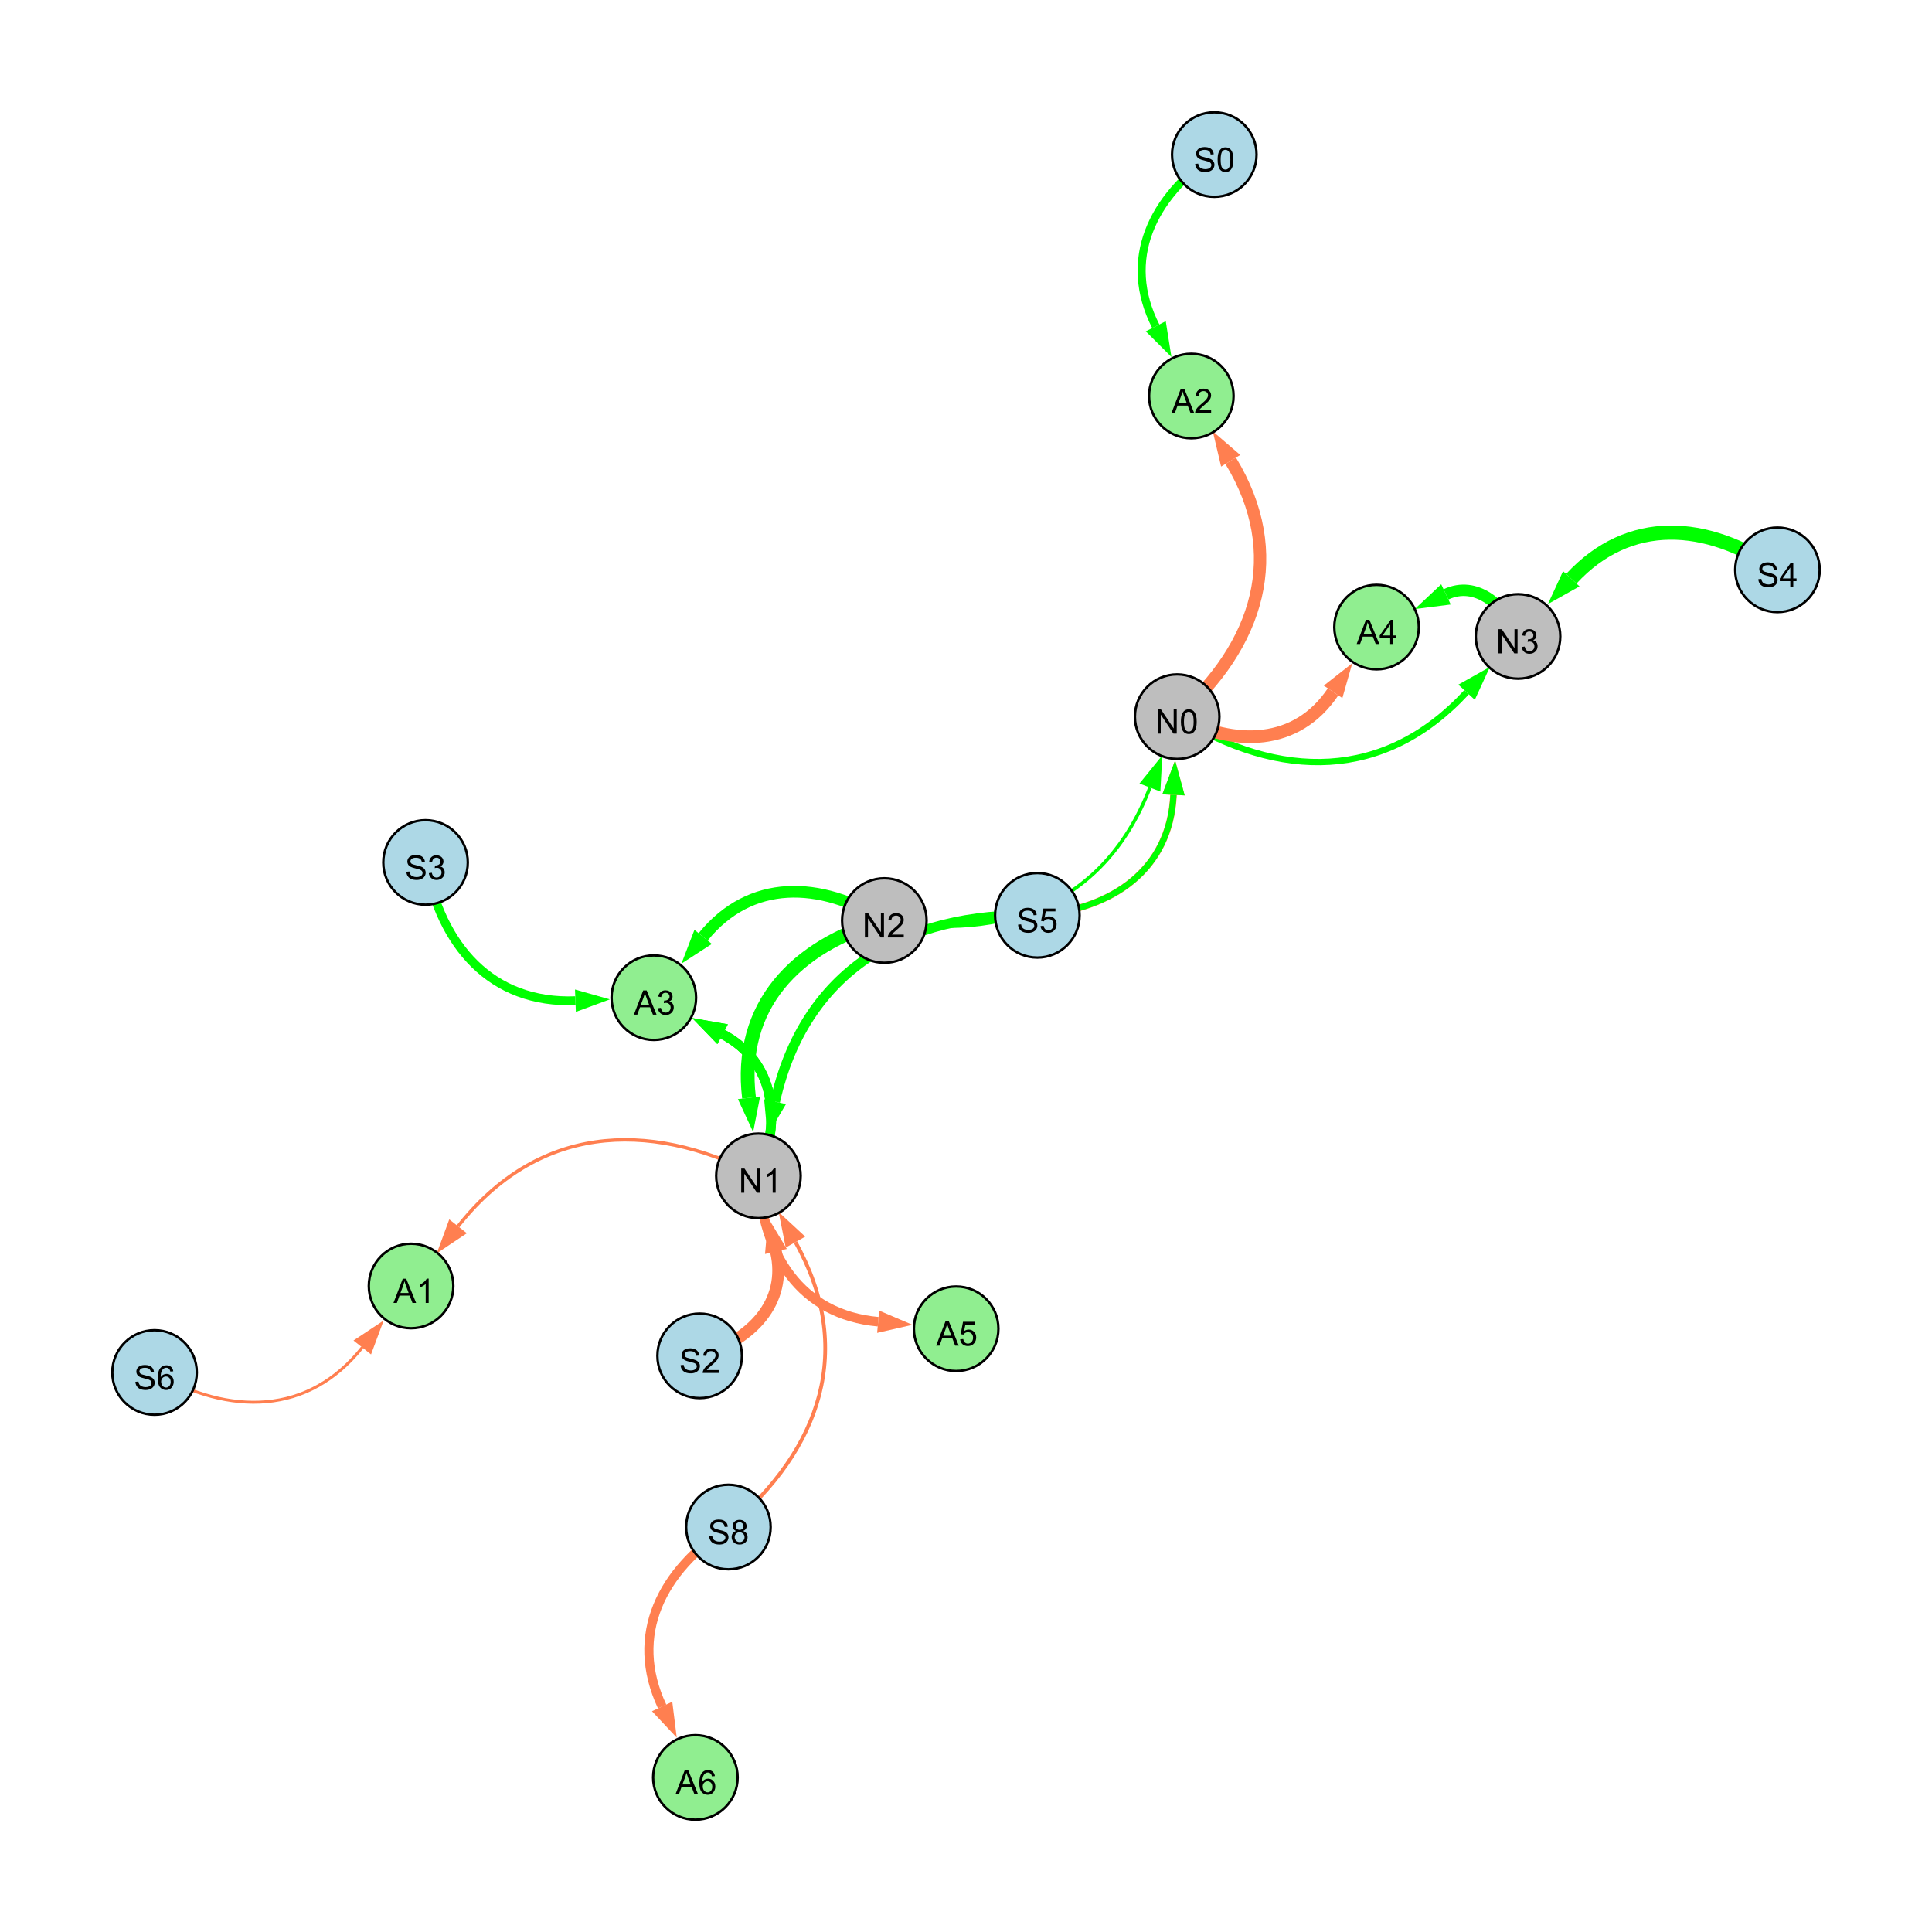 <?xml version="1.0" encoding="UTF-8"?>
<svg xmlns="http://www.w3.org/2000/svg" xmlns:xlink="http://www.w3.org/1999/xlink" width="800" height="800" viewBox="0 0 800 800">
<defs>
<g>
<g id="glyph-0-0">
<path d="M 0.629 -3.219 L 1.879 -3.328 C 1.938 -2.828 2.078 -2.418 2.293 -2.094 C 2.512 -1.773 2.848 -1.516 3.301 -1.316 C 3.758 -1.117 4.27 -1.02 4.84 -1.02 C 5.344 -1.02 5.793 -1.094 6.18 -1.242 C 6.566 -1.395 6.855 -1.602 7.043 -1.863 C 7.234 -2.125 7.328 -2.41 7.328 -2.719 C 7.328 -3.035 7.238 -3.309 7.055 -3.543 C 6.871 -3.777 6.57 -3.977 6.152 -4.137 C 5.883 -4.242 5.289 -4.402 4.367 -4.625 C 3.449 -4.844 2.805 -5.055 2.434 -5.25 C 1.953 -5.5 1.598 -5.812 1.363 -6.184 C 1.129 -6.555 1.012 -6.969 1.012 -7.43 C 1.012 -7.938 1.156 -8.41 1.441 -8.848 C 1.73 -9.289 2.148 -9.621 2.699 -9.852 C 3.25 -10.078 3.863 -10.191 4.539 -10.191 C 5.281 -10.191 5.938 -10.074 6.504 -9.832 C 7.07 -9.594 7.508 -9.242 7.812 -8.777 C 8.117 -8.312 8.281 -7.785 8.305 -7.199 L 7.035 -7.102 C 6.965 -7.734 6.734 -8.215 6.34 -8.539 C 5.945 -8.863 5.363 -9.023 4.594 -9.023 C 3.793 -9.023 3.207 -8.875 2.84 -8.582 C 2.473 -8.289 2.289 -7.934 2.289 -7.52 C 2.289 -7.16 2.422 -6.863 2.68 -6.633 C 2.934 -6.398 3.602 -6.16 4.68 -5.918 C 5.758 -5.672 6.496 -5.461 6.898 -5.277 C 7.48 -5.008 7.91 -4.668 8.188 -4.254 C 8.469 -3.844 8.605 -3.367 8.605 -2.828 C 8.605 -2.297 8.453 -1.793 8.148 -1.324 C 7.844 -0.852 7.406 -0.484 6.832 -0.223 C 6.262 0.039 5.617 0.172 4.902 0.172 C 3.996 0.172 3.234 0.039 2.621 -0.227 C 2.008 -0.488 1.527 -0.887 1.18 -1.418 C 0.832 -1.949 0.648 -2.551 0.629 -3.219 Z M 0.629 -3.219 "/>
</g>
<g id="glyph-0-1">
<path d="M 2.477 -5.434 C 1.965 -5.621 1.586 -5.887 1.34 -6.234 C 1.094 -6.582 0.969 -6.996 0.969 -7.477 C 0.969 -8.207 1.234 -8.82 1.758 -9.316 C 2.281 -9.812 2.977 -10.062 3.848 -10.062 C 4.723 -10.062 5.43 -9.809 5.961 -9.301 C 6.492 -8.793 6.762 -8.172 6.762 -7.445 C 6.762 -6.98 6.641 -6.574 6.395 -6.23 C 6.152 -5.887 5.781 -5.621 5.285 -5.434 C 5.898 -5.234 6.367 -4.91 6.688 -4.465 C 7.012 -4.016 7.172 -3.484 7.172 -2.863 C 7.172 -2.008 6.867 -1.289 6.262 -0.703 C 5.656 -0.121 4.859 0.172 3.867 0.172 C 2.879 0.172 2.082 -0.121 1.477 -0.707 C 0.871 -1.293 0.566 -2.023 0.566 -2.898 C 0.566 -3.551 0.734 -4.098 1.062 -4.535 C 1.395 -4.977 1.863 -5.273 2.477 -5.434 M 2.227 -7.52 C 2.227 -7.047 2.383 -6.656 2.688 -6.359 C 2.992 -6.055 3.387 -5.906 3.875 -5.906 C 4.352 -5.906 4.738 -6.055 5.043 -6.355 C 5.344 -6.652 5.496 -7.02 5.496 -7.453 C 5.496 -7.902 5.34 -8.281 5.027 -8.59 C 4.715 -8.898 4.328 -9.051 3.863 -9.051 C 3.395 -9.051 3.004 -8.898 2.695 -8.602 C 2.383 -8.297 2.227 -7.938 2.227 -7.52 M 1.832 -2.891 C 1.832 -2.539 1.914 -2.203 2.082 -1.875 C 2.246 -1.547 2.496 -1.289 2.824 -1.109 C 3.152 -0.93 3.504 -0.84 3.883 -0.84 C 4.469 -0.84 4.957 -1.031 5.34 -1.406 C 5.723 -1.785 5.914 -2.266 5.914 -2.852 C 5.914 -3.441 5.715 -3.934 5.32 -4.32 C 4.926 -4.707 4.434 -4.902 3.844 -4.902 C 3.262 -4.902 2.785 -4.711 2.402 -4.328 C 2.023 -3.945 1.832 -3.465 1.832 -2.891 Z M 1.832 -2.891 "/>
</g>
<g id="glyph-0-2">
<path d="M 1.066 0 L 1.066 -10.023 L 2.426 -10.023 L 7.691 -2.152 L 7.691 -10.023 L 8.961 -10.023 L 8.961 0 L 7.602 0 L 2.336 -7.875 L 2.336 0 Z M 1.066 0 "/>
</g>
<g id="glyph-0-3">
<path d="M 5.215 0 L 3.984 0 L 3.984 -7.84 C 3.688 -7.559 3.301 -7.277 2.82 -6.992 C 2.34 -6.711 1.906 -6.5 1.523 -6.359 L 1.523 -7.547 C 2.211 -7.871 2.812 -8.262 3.328 -8.723 C 3.844 -9.184 4.207 -9.629 4.422 -10.062 L 5.215 -10.062 Z M 5.215 0 "/>
</g>
<g id="glyph-0-4">
<path d="M 4.523 0 L 4.523 -2.398 L 0.18 -2.398 L 0.18 -3.527 L 4.75 -10.023 L 5.758 -10.023 L 5.758 -3.527 L 7.109 -3.527 L 7.109 -2.398 L 5.758 -2.398 L 5.758 0 L 4.523 0 M 4.523 -3.527 L 4.523 -8.047 L 1.387 -3.527 Z M 4.523 -3.527 "/>
</g>
<g id="glyph-0-5">
<path d="M 0.586 -2.645 L 1.82 -2.809 C 1.961 -2.113 2.199 -1.609 2.539 -1.301 C 2.879 -0.996 3.293 -0.84 3.781 -0.84 C 4.359 -0.84 4.848 -1.043 5.246 -1.441 C 5.645 -1.844 5.844 -2.34 5.844 -2.934 C 5.844 -3.496 5.66 -3.965 5.289 -4.332 C 4.922 -4.699 4.453 -4.883 3.883 -4.883 C 3.648 -4.883 3.359 -4.836 3.016 -4.742 L 3.152 -5.824 C 3.234 -5.816 3.301 -5.812 3.352 -5.812 C 3.875 -5.812 4.344 -5.945 4.766 -6.219 C 5.184 -6.492 5.395 -6.914 5.395 -7.484 C 5.395 -7.938 5.242 -8.309 4.938 -8.605 C 4.629 -8.902 4.234 -9.051 3.754 -9.051 C 3.273 -9.051 2.875 -8.898 2.555 -8.602 C 2.238 -8.297 2.031 -7.848 1.941 -7.246 L 0.711 -7.465 C 0.859 -8.289 1.203 -8.93 1.734 -9.383 C 2.27 -9.836 2.934 -10.062 3.727 -10.062 C 4.273 -10.062 4.777 -9.945 5.234 -9.711 C 5.695 -9.477 6.047 -9.156 6.293 -8.75 C 6.535 -8.344 6.656 -7.914 6.656 -7.457 C 6.656 -7.023 6.543 -6.629 6.309 -6.273 C 6.078 -5.918 5.734 -5.637 5.277 -5.43 C 5.871 -5.289 6.328 -5.008 6.656 -4.578 C 6.984 -4.145 7.148 -3.605 7.148 -2.961 C 7.148 -2.086 6.832 -1.344 6.195 -0.734 C 5.555 -0.125 4.75 0.18 3.773 0.18 C 2.895 0.18 2.164 -0.086 1.582 -0.609 C 1 -1.133 0.672 -1.812 0.586 -2.645 Z M 0.586 -2.645 "/>
</g>
<g id="glyph-0-6">
<path d="M 0.582 -2.625 L 1.875 -2.734 C 1.969 -2.105 2.191 -1.633 2.539 -1.316 C 2.887 -1 3.309 -0.84 3.801 -0.84 C 4.395 -0.84 4.895 -1.062 5.305 -1.512 C 5.715 -1.957 5.922 -2.551 5.922 -3.289 C 5.922 -3.988 5.723 -4.543 5.328 -4.949 C 4.934 -5.355 4.418 -5.559 3.781 -5.559 C 3.383 -5.559 3.027 -5.469 2.707 -5.289 C 2.387 -5.109 2.137 -4.875 1.953 -4.586 L 0.801 -4.738 L 1.77 -9.883 L 6.754 -9.883 L 6.754 -8.711 L 2.754 -8.711 L 2.215 -6.016 C 2.816 -6.434 3.449 -6.645 4.109 -6.645 C 4.984 -6.645 5.723 -6.34 6.324 -5.734 C 6.926 -5.129 7.227 -4.352 7.227 -3.398 C 7.227 -2.492 6.961 -1.707 6.434 -1.047 C 5.789 -0.234 4.914 0.172 3.801 0.172 C 2.891 0.172 2.145 -0.086 1.57 -0.594 C 0.992 -1.105 0.664 -1.781 0.582 -2.625 Z M 0.582 -2.625 "/>
</g>
<g id="glyph-0-7">
<path d="M 0.582 -4.941 C 0.582 -6.129 0.703 -7.082 0.945 -7.805 C 1.191 -8.527 1.555 -9.082 2.035 -9.477 C 2.516 -9.867 3.121 -10.062 3.848 -10.062 C 4.387 -10.062 4.859 -9.953 5.266 -9.738 C 5.668 -9.52 6.004 -9.211 6.27 -8.801 C 6.531 -8.395 6.738 -7.898 6.891 -7.312 C 7.039 -6.727 7.117 -5.938 7.117 -4.941 C 7.117 -3.766 6.996 -2.816 6.754 -2.094 C 6.512 -1.371 6.152 -0.816 5.672 -0.422 C 5.191 -0.027 4.582 0.172 3.848 0.172 C 2.883 0.172 2.125 -0.176 1.57 -0.867 C 0.91 -1.703 0.582 -3.059 0.582 -4.941 M 1.844 -4.941 C 1.844 -3.297 2.039 -2.203 2.422 -1.656 C 2.809 -1.113 3.285 -0.84 3.848 -0.84 C 4.414 -0.84 4.891 -1.113 5.273 -1.66 C 5.66 -2.207 5.852 -3.301 5.852 -4.941 C 5.852 -6.594 5.66 -7.688 5.273 -8.23 C 4.891 -8.773 4.41 -9.043 3.836 -9.043 C 3.27 -9.043 2.82 -8.805 2.48 -8.328 C 2.059 -7.715 1.844 -6.586 1.844 -4.941 Z M 1.844 -4.941 "/>
</g>
<g id="glyph-0-8">
<path d="M 7.047 -1.184 L 7.047 0 L 0.422 0 C 0.414 -0.297 0.461 -0.582 0.566 -0.855 C 0.734 -1.305 1.008 -1.75 1.379 -2.188 C 1.75 -2.625 2.285 -3.133 2.988 -3.703 C 4.078 -4.598 4.812 -5.305 5.195 -5.828 C 5.578 -6.348 5.77 -6.844 5.77 -7.309 C 5.77 -7.797 5.594 -8.207 5.246 -8.543 C 4.898 -8.875 4.445 -9.043 3.883 -9.043 C 3.289 -9.043 2.816 -8.867 2.461 -8.512 C 2.105 -8.156 1.926 -7.664 1.922 -7.035 L 0.656 -7.164 C 0.742 -8.109 1.07 -8.828 1.633 -9.32 C 2.199 -9.816 2.957 -10.062 3.91 -10.062 C 4.871 -10.062 5.633 -9.797 6.195 -9.262 C 6.754 -8.73 7.035 -8.07 7.035 -7.281 C 7.035 -6.879 6.953 -6.484 6.789 -6.098 C 6.625 -5.711 6.352 -5.301 5.973 -4.875 C 5.59 -4.445 4.957 -3.859 4.074 -3.109 C 3.336 -2.492 2.863 -2.07 2.652 -1.848 C 2.441 -1.629 2.27 -1.406 2.133 -1.184 Z M 7.047 -1.184 "/>
</g>
<g id="glyph-0-9">
<path d="M -0.02 0 L 3.828 -10.023 L 5.258 -10.023 L 9.359 0 L 7.848 0 L 6.68 -3.035 L 2.488 -3.035 L 1.387 0 L -0.02 0 M 2.871 -4.117 L 6.27 -4.117 L 5.223 -6.891 C 4.902 -7.734 4.668 -8.426 4.512 -8.969 C 4.383 -8.328 4.203 -7.688 3.973 -7.055 Z M 2.871 -4.117 "/>
</g>
<g id="glyph-0-10">
<path d="M 6.965 -7.566 L 5.742 -7.473 C 5.633 -7.953 5.477 -8.305 5.277 -8.523 C 4.945 -8.875 4.535 -9.051 4.047 -9.051 C 3.656 -9.051 3.312 -8.941 3.016 -8.723 C 2.629 -8.441 2.32 -8.027 2.098 -7.484 C 1.875 -6.941 1.758 -6.172 1.75 -5.168 C 2.047 -5.617 2.41 -5.953 2.836 -6.172 C 3.266 -6.391 3.715 -6.5 4.184 -6.5 C 5.004 -6.5 5.703 -6.199 6.277 -5.594 C 6.855 -4.992 7.145 -4.211 7.145 -3.254 C 7.145 -2.625 7.008 -2.039 6.738 -1.5 C 6.465 -0.961 6.094 -0.547 5.617 -0.258 C 5.145 0.027 4.609 0.172 4.008 0.172 C 2.98 0.172 2.145 -0.207 1.496 -0.961 C 0.852 -1.715 0.527 -2.957 0.527 -4.688 C 0.527 -6.625 0.883 -8.035 1.602 -8.914 C 2.223 -9.68 3.066 -10.062 4.121 -10.062 C 4.91 -10.062 5.555 -9.84 6.059 -9.398 C 6.562 -8.957 6.867 -8.348 6.965 -7.566 M 1.941 -3.246 C 1.941 -2.824 2.031 -2.418 2.211 -2.031 C 2.391 -1.645 2.645 -1.348 2.969 -1.145 C 3.289 -0.941 3.629 -0.84 3.984 -0.84 C 4.504 -0.84 4.953 -1.051 5.324 -1.469 C 5.699 -1.891 5.887 -2.457 5.887 -3.18 C 5.887 -3.871 5.699 -4.418 5.332 -4.816 C 4.961 -5.215 4.5 -5.414 3.938 -5.414 C 3.383 -5.414 2.91 -5.215 2.523 -4.816 C 2.137 -4.418 1.941 -3.895 1.941 -3.246 Z M 1.941 -3.246 "/>
</g>
</g>
</defs>
<rect x="-80" y="-80" width="960" height="960" fill="rgb(100%, 100%, 100%)" fill-opacity="1"/>
<path fill="none" stroke-width="1.545" stroke-linecap="butt" stroke-linejoin="miter" stroke="rgb(100%, 49.804%, 31.373%)" stroke-opacity="1" stroke-miterlimit="10" d="M 301.617 632.301 C 340.371 599.918 353.918 558.195 329.387 514.324 "/>
<path fill-rule="nonzero" fill="rgb(100%, 49.804%, 31.373%)" fill-opacity="1" d="M 322.426 501.871 L 333.434 512.062 L 325.344 516.586 L 322.426 501.871 "/>
<path fill="none" stroke-width="5.862" stroke-linecap="butt" stroke-linejoin="miter" stroke="rgb(0%, 100%, 0%)" stroke-opacity="1" stroke-miterlimit="10" d="M 736 235.953 C 706.617 215.844 674.555 213.746 650.633 239.652 "/>
<path fill-rule="nonzero" fill="rgb(0%, 100%, 0%)" fill-opacity="1" d="M 640.953 250.133 L 647.227 236.508 L 654.039 242.797 L 640.953 250.133 "/>
<path fill="none" stroke-width="4.09" stroke-linecap="butt" stroke-linejoin="miter" stroke="rgb(0%, 100%, 0%)" stroke-opacity="1" stroke-miterlimit="10" d="M 429.543 379.012 C 374.051 377.578 333.035 402.219 320.938 456.168 "/>
<path fill-rule="nonzero" fill="rgb(0%, 100%, 0%)" fill-opacity="1" d="M 317.812 470.09 L 316.414 455.152 L 325.457 457.184 L 317.812 470.09 "/>
<path fill="none" stroke-width="2.746" stroke-linecap="butt" stroke-linejoin="miter" stroke="rgb(100%, 49.804%, 31.373%)" stroke-opacity="1" stroke-miterlimit="10" d="M 429.543 379.012 C 460.805 376.48 484.465 360.082 485.918 329.129 "/>
<path fill-rule="nonzero" fill="rgb(100%, 49.804%, 31.373%)" fill-opacity="1" d="M 486.59 314.879 L 490.551 329.348 L 481.289 328.914 L 486.59 314.879 "/>
<path fill="none" stroke-width="2.596" stroke-linecap="butt" stroke-linejoin="miter" stroke="rgb(0%, 100%, 0%)" stroke-opacity="1" stroke-miterlimit="10" d="M 487.441 296.754 C 529.914 323.34 573.473 323.301 607.277 286.637 "/>
<path fill-rule="nonzero" fill="rgb(0%, 100%, 0%)" fill-opacity="1" d="M 616.949 276.148 L 610.684 289.781 L 603.871 283.496 L 616.949 276.148 "/>
<path fill="none" stroke-width="1.428" stroke-linecap="butt" stroke-linejoin="miter" stroke="rgb(0%, 100%, 0%)" stroke-opacity="1" stroke-miterlimit="10" d="M 366.184 381.172 C 416.609 390.312 457.859 373.719 476.16 326.105 "/>
<path fill-rule="nonzero" fill="rgb(0%, 100%, 0%)" fill-opacity="1" d="M 481.277 312.789 L 480.488 327.766 L 471.836 324.441 L 481.277 312.789 "/>
<path fill="none" stroke-width="2.53" stroke-linecap="butt" stroke-linejoin="miter" stroke="rgb(0%, 100%, 0%)" stroke-opacity="1" stroke-miterlimit="10" d="M 429.543 379.012 C 460.805 376.48 484.465 360.082 485.918 329.129 "/>
<path fill-rule="nonzero" fill="rgb(0%, 100%, 0%)" fill-opacity="1" d="M 486.59 314.879 L 490.551 329.348 L 481.289 328.914 L 486.59 314.879 "/>
<path fill="none" stroke-width="5.715" stroke-linecap="butt" stroke-linejoin="miter" stroke="rgb(0%, 100%, 0%)" stroke-opacity="1" stroke-miterlimit="10" d="M 366.184 381.172 C 329.16 391.629 305.586 416.688 310.152 454.57 "/>
<path fill-rule="nonzero" fill="rgb(0%, 100%, 0%)" fill-opacity="1" d="M 311.859 468.734 L 305.551 455.125 L 314.754 454.016 L 311.859 468.734 "/>
<path fill="none" stroke-width="4.875" stroke-linecap="butt" stroke-linejoin="miter" stroke="rgb(100%, 49.804%, 31.373%)" stroke-opacity="1" stroke-miterlimit="10" d="M 289.715 561.426 C 311.047 554.914 326.215 539.438 321.297 518.207 "/>
<path fill-rule="nonzero" fill="rgb(100%, 49.804%, 31.373%)" fill-opacity="1" d="M 318.082 504.309 L 325.812 517.164 L 316.781 519.254 L 318.082 504.309 "/>
<path fill="none" stroke-width="5.245" stroke-linecap="butt" stroke-linejoin="miter" stroke="rgb(100%, 49.804%, 31.373%)" stroke-opacity="1" stroke-miterlimit="10" d="M 487.441 296.754 C 511.527 309.469 537.051 308.738 551.992 286.484 "/>
<path fill-rule="nonzero" fill="rgb(100%, 49.804%, 31.373%)" fill-opacity="1" d="M 559.945 274.641 L 555.844 289.066 L 548.145 283.902 L 559.945 274.641 "/>
<path fill="none" stroke-width="4.833" stroke-linecap="butt" stroke-linejoin="miter" stroke="rgb(0%, 100%, 0%)" stroke-opacity="1" stroke-miterlimit="10" d="M 366.184 381.172 C 339.484 364.672 310.688 363.859 291.156 387.941 "/>
<path fill-rule="nonzero" fill="rgb(0%, 100%, 0%)" fill-opacity="1" d="M 282.168 399.023 L 287.555 385.023 L 294.754 390.863 L 282.168 399.023 "/>
<path fill="none" stroke-width="3.962" stroke-linecap="butt" stroke-linejoin="miter" stroke="rgb(0%, 100%, 0%)" stroke-opacity="1" stroke-miterlimit="10" d="M 314.047 486.887 C 323.77 463.629 321.078 439.836 299.223 428.234 "/>
<path fill-rule="nonzero" fill="rgb(0%, 100%, 0%)" fill-opacity="1" d="M 286.621 421.547 L 301.395 424.141 L 297.047 432.332 L 286.621 421.547 "/>
<path fill="none" stroke-width="3.647" stroke-linecap="butt" stroke-linejoin="miter" stroke="rgb(0%, 100%, 0%)" stroke-opacity="1" stroke-miterlimit="10" d="M 176.211 357.121 C 182.59 391.719 203.461 415.699 238.27 414.363 "/>
<path fill-rule="nonzero" fill="rgb(0%, 100%, 0%)" fill-opacity="1" d="M 252.527 413.816 L 238.449 418.996 L 238.094 409.73 L 252.527 413.816 "/>
<path fill="none" stroke-width="3.33" stroke-linecap="butt" stroke-linejoin="miter" stroke="rgb(0%, 100%, 0%)" stroke-opacity="1" stroke-miterlimit="10" d="M 502.809 64 C 476.957 81.645 464.543 107.559 478.582 135.105 "/>
<path fill-rule="nonzero" fill="rgb(0%, 100%, 0%)" fill-opacity="1" d="M 485.062 147.812 L 474.453 137.207 L 482.711 133 L 485.062 147.812 "/>
<path fill="none" stroke-width="4.041" stroke-linecap="butt" stroke-linejoin="miter" stroke="rgb(0%, 100%, 0%)" stroke-opacity="1" stroke-miterlimit="10" d="M 314.047 486.887 C 323.77 463.629 321.078 439.836 299.223 428.234 "/>
<path fill-rule="nonzero" fill="rgb(0%, 100%, 0%)" fill-opacity="1" d="M 286.621 421.547 L 301.395 424.141 L 297.047 432.332 L 286.621 421.547 "/>
<path fill="none" stroke-width="3.787" stroke-linecap="butt" stroke-linejoin="miter" stroke="rgb(100%, 49.804%, 31.373%)" stroke-opacity="1" stroke-miterlimit="10" d="M 301.617 632.301 C 273.891 650.215 260.316 677.062 274.176 706.621 "/>
<path fill-rule="nonzero" fill="rgb(100%, 49.804%, 31.373%)" fill-opacity="1" d="M 280.23 719.539 L 269.977 708.59 L 278.371 704.652 L 280.23 719.539 "/>
<path fill="none" stroke-width="1.205" stroke-linecap="butt" stroke-linejoin="miter" stroke="rgb(100%, 49.804%, 31.373%)" stroke-opacity="1" stroke-miterlimit="10" d="M 64 568.316 C 95.258 586.367 127.773 585.973 150.004 557.965 "/>
<path fill-rule="nonzero" fill="rgb(100%, 49.804%, 31.373%)" fill-opacity="1" d="M 158.875 546.789 L 153.637 560.844 L 146.375 555.082 L 158.875 546.789 "/>
<path fill="none" stroke-width="1.4" stroke-linecap="butt" stroke-linejoin="miter" stroke="rgb(100%, 49.804%, 31.373%)" stroke-opacity="1" stroke-miterlimit="10" d="M 314.047 486.887 C 267.363 462.758 222.039 466.68 189.676 507.785 "/>
<path fill-rule="nonzero" fill="rgb(100%, 49.804%, 31.373%)" fill-opacity="1" d="M 180.848 518.996 L 186.031 504.918 L 193.316 510.656 L 180.848 518.996 "/>
<path fill="none" stroke-width="3.934" stroke-linecap="butt" stroke-linejoin="miter" stroke="rgb(100%, 49.804%, 31.373%)" stroke-opacity="1" stroke-miterlimit="10" d="M 314.047 486.887 C 315.465 519.418 331.555 544.422 363.621 547.305 "/>
<path fill-rule="nonzero" fill="rgb(100%, 49.804%, 31.373%)" fill-opacity="1" d="M 377.828 548.582 L 363.203 551.922 L 364.035 542.691 L 377.828 548.582 "/>
<path fill="none" stroke-width="5.109" stroke-linecap="butt" stroke-linejoin="miter" stroke="rgb(100%, 49.804%, 31.373%)" stroke-opacity="1" stroke-miterlimit="10" d="M 487.441 296.754 C 521.316 266.973 532.883 229.113 509.598 190.797 "/>
<path fill-rule="nonzero" fill="rgb(100%, 49.804%, 31.373%)" fill-opacity="1" d="M 502.188 178.605 L 513.559 188.387 L 505.637 193.203 L 502.188 178.605 "/>
<path fill="none" stroke-width="4.725" stroke-linecap="butt" stroke-linejoin="miter" stroke="rgb(0%, 100%, 0%)" stroke-opacity="1" stroke-miterlimit="10" d="M 628.586 263.531 C 622.992 250.266 611.086 240.309 598.746 246.121 "/>
<path fill-rule="nonzero" fill="rgb(0%, 100%, 0%)" fill-opacity="1" d="M 585.844 252.199 L 596.773 241.926 L 600.723 250.312 L 585.844 252.199 "/>
<path fill-rule="nonzero" fill="rgb(67.843%, 84.706%, 90.196%)" fill-opacity="1" stroke-width="1" stroke-linecap="butt" stroke-linejoin="miter" stroke="rgb(0%, 0%, 0%)" stroke-opacity="1" stroke-miterlimit="10" d="M 319.117 632.301 C 319.117 641.969 311.285 649.801 301.617 649.801 C 291.953 649.801 284.117 641.969 284.117 632.301 C 284.117 622.637 291.953 614.801 301.617 614.801 C 311.285 614.801 319.117 622.637 319.117 632.301 "/>
<path fill-rule="nonzero" fill="rgb(74.51%, 74.51%, 74.51%)" fill-opacity="1" stroke-width="1" stroke-linecap="butt" stroke-linejoin="miter" stroke="rgb(0%, 0%, 0%)" stroke-opacity="1" stroke-miterlimit="10" d="M 331.547 486.887 C 331.547 496.551 323.711 504.387 314.047 504.387 C 304.383 504.387 296.547 496.551 296.547 486.887 C 296.547 477.219 304.383 469.387 314.047 469.387 C 323.711 469.387 331.547 477.219 331.547 486.887 "/>
<path fill-rule="nonzero" fill="rgb(67.843%, 84.706%, 90.196%)" fill-opacity="1" stroke-width="1" stroke-linecap="butt" stroke-linejoin="miter" stroke="rgb(0%, 0%, 0%)" stroke-opacity="1" stroke-miterlimit="10" d="M 753.5 235.953 C 753.5 245.617 745.664 253.453 736 253.453 C 726.336 253.453 718.5 245.617 718.5 235.953 C 718.5 226.285 726.336 218.453 736 218.453 C 745.664 218.453 753.5 226.285 753.5 235.953 "/>
<path fill-rule="nonzero" fill="rgb(74.51%, 74.51%, 74.51%)" fill-opacity="1" stroke-width="1" stroke-linecap="butt" stroke-linejoin="miter" stroke="rgb(0%, 0%, 0%)" stroke-opacity="1" stroke-miterlimit="10" d="M 646.086 263.531 C 646.086 273.195 638.25 281.031 628.586 281.031 C 618.918 281.031 611.086 273.195 611.086 263.531 C 611.086 253.863 618.918 246.031 628.586 246.031 C 638.25 246.031 646.086 253.863 646.086 263.531 "/>
<path fill-rule="nonzero" fill="rgb(67.843%, 84.706%, 90.196%)" fill-opacity="1" stroke-width="1" stroke-linecap="butt" stroke-linejoin="miter" stroke="rgb(0%, 0%, 0%)" stroke-opacity="1" stroke-miterlimit="10" d="M 447.043 379.012 C 447.043 388.676 439.207 396.512 429.543 396.512 C 419.875 396.512 412.043 388.676 412.043 379.012 C 412.043 369.348 419.875 361.512 429.543 361.512 C 439.207 361.512 447.043 369.348 447.043 379.012 "/>
<path fill-rule="nonzero" fill="rgb(74.51%, 74.51%, 74.51%)" fill-opacity="1" stroke-width="1" stroke-linecap="butt" stroke-linejoin="miter" stroke="rgb(0%, 0%, 0%)" stroke-opacity="1" stroke-miterlimit="10" d="M 504.941 296.754 C 504.941 306.418 497.105 314.254 487.441 314.254 C 477.777 314.254 469.941 306.418 469.941 296.754 C 469.941 287.09 477.777 279.254 487.441 279.254 C 497.105 279.254 504.941 287.09 504.941 296.754 "/>
<path fill-rule="nonzero" fill="rgb(74.51%, 74.51%, 74.51%)" fill-opacity="1" stroke-width="1" stroke-linecap="butt" stroke-linejoin="miter" stroke="rgb(0%, 0%, 0%)" stroke-opacity="1" stroke-miterlimit="10" d="M 383.684 381.172 C 383.684 390.84 375.852 398.672 366.184 398.672 C 356.52 398.672 348.684 390.84 348.684 381.172 C 348.684 371.508 356.52 363.672 366.184 363.672 C 375.852 363.672 383.684 371.508 383.684 381.172 "/>
<path fill-rule="nonzero" fill="rgb(67.843%, 84.706%, 90.196%)" fill-opacity="1" stroke-width="1" stroke-linecap="butt" stroke-linejoin="miter" stroke="rgb(0%, 0%, 0%)" stroke-opacity="1" stroke-miterlimit="10" d="M 307.215 561.426 C 307.215 571.09 299.379 578.926 289.715 578.926 C 280.051 578.926 272.215 571.09 272.215 561.426 C 272.215 551.762 280.051 543.926 289.715 543.926 C 299.379 543.926 307.215 551.762 307.215 561.426 "/>
<path fill-rule="nonzero" fill="rgb(56.471%, 93.333%, 56.471%)" fill-opacity="1" stroke-width="1" stroke-linecap="butt" stroke-linejoin="miter" stroke="rgb(0%, 0%, 0%)" stroke-opacity="1" stroke-miterlimit="10" d="M 587.504 259.66 C 587.504 269.328 579.668 277.16 570.004 277.16 C 560.34 277.16 552.504 269.328 552.504 259.66 C 552.504 249.996 560.34 242.16 570.004 242.16 C 579.668 242.16 587.504 249.996 587.504 259.66 "/>
<path fill-rule="nonzero" fill="rgb(56.471%, 93.333%, 56.471%)" fill-opacity="1" stroke-width="1" stroke-linecap="butt" stroke-linejoin="miter" stroke="rgb(0%, 0%, 0%)" stroke-opacity="1" stroke-miterlimit="10" d="M 288.238 413.117 C 288.238 422.781 280.402 430.617 270.738 430.617 C 261.074 430.617 253.238 422.781 253.238 413.117 C 253.238 403.449 261.074 395.617 270.738 395.617 C 280.402 395.617 288.238 403.449 288.238 413.117 "/>
<path fill-rule="nonzero" fill="rgb(67.843%, 84.706%, 90.196%)" fill-opacity="1" stroke-width="1" stroke-linecap="butt" stroke-linejoin="miter" stroke="rgb(0%, 0%, 0%)" stroke-opacity="1" stroke-miterlimit="10" d="M 193.711 357.121 C 193.711 366.789 185.879 374.621 176.211 374.621 C 166.547 374.621 158.711 366.789 158.711 357.121 C 158.711 347.457 166.547 339.621 176.211 339.621 C 185.879 339.621 193.711 347.457 193.711 357.121 "/>
<path fill-rule="nonzero" fill="rgb(67.843%, 84.706%, 90.196%)" fill-opacity="1" stroke-width="1" stroke-linecap="butt" stroke-linejoin="miter" stroke="rgb(0%, 0%, 0%)" stroke-opacity="1" stroke-miterlimit="10" d="M 520.309 64 C 520.309 73.664 512.477 81.5 502.809 81.5 C 493.145 81.5 485.309 73.664 485.309 64 C 485.309 54.336 493.145 46.5 502.809 46.5 C 512.477 46.5 520.309 54.336 520.309 64 "/>
<path fill-rule="nonzero" fill="rgb(56.471%, 93.333%, 56.471%)" fill-opacity="1" stroke-width="1" stroke-linecap="butt" stroke-linejoin="miter" stroke="rgb(0%, 0%, 0%)" stroke-opacity="1" stroke-miterlimit="10" d="M 510.801 163.98 C 510.801 173.645 502.965 181.48 493.301 181.48 C 483.637 181.48 475.801 173.645 475.801 163.98 C 475.801 154.312 483.637 146.48 493.301 146.48 C 502.965 146.48 510.801 154.312 510.801 163.98 "/>
<path fill-rule="nonzero" fill="rgb(56.471%, 93.333%, 56.471%)" fill-opacity="1" stroke-width="1" stroke-linecap="butt" stroke-linejoin="miter" stroke="rgb(0%, 0%, 0%)" stroke-opacity="1" stroke-miterlimit="10" d="M 305.445 736 C 305.445 745.664 297.613 753.5 287.945 753.5 C 278.281 753.5 270.445 745.664 270.445 736 C 270.445 726.336 278.281 718.5 287.945 718.5 C 297.613 718.5 305.445 726.336 305.445 736 "/>
<path fill-rule="nonzero" fill="rgb(67.843%, 84.706%, 90.196%)" fill-opacity="1" stroke-width="1" stroke-linecap="butt" stroke-linejoin="miter" stroke="rgb(0%, 0%, 0%)" stroke-opacity="1" stroke-miterlimit="10" d="M 81.5 568.316 C 81.5 577.984 73.664 585.816 64 585.816 C 54.336 585.816 46.5 577.984 46.5 568.316 C 46.5 558.652 54.336 550.816 64 550.816 C 73.664 550.816 81.5 558.652 81.5 568.316 "/>
<path fill-rule="nonzero" fill="rgb(56.471%, 93.333%, 56.471%)" fill-opacity="1" stroke-width="1" stroke-linecap="butt" stroke-linejoin="miter" stroke="rgb(0%, 0%, 0%)" stroke-opacity="1" stroke-miterlimit="10" d="M 187.715 532.5 C 187.715 542.168 179.879 550 170.215 550 C 160.551 550 152.715 542.168 152.715 532.5 C 152.715 522.836 160.551 515 170.215 515 C 179.879 515 187.715 522.836 187.715 532.5 "/>
<path fill-rule="nonzero" fill="rgb(56.471%, 93.333%, 56.471%)" fill-opacity="1" stroke-width="1" stroke-linecap="butt" stroke-linejoin="miter" stroke="rgb(0%, 0%, 0%)" stroke-opacity="1" stroke-miterlimit="10" d="M 413.426 550.211 C 413.426 559.875 405.594 567.711 395.926 567.711 C 386.262 567.711 378.426 559.875 378.426 550.211 C 378.426 540.547 386.262 532.711 395.926 532.711 C 405.594 532.711 413.426 540.547 413.426 550.211 "/>
<g fill="rgb(0%, 0%, 0%)" fill-opacity="1">
<use xlink:href="#glyph-0-0" x="293.051" y="639.383"/>
<use xlink:href="#glyph-0-1" x="302.389" y="639.383"/>
</g>
<g fill="rgb(0%, 0%, 0%)" fill-opacity="1">
<use xlink:href="#glyph-0-2" x="305.852" y="493.898"/>
<use xlink:href="#glyph-0-3" x="315.962" y="493.898"/>
</g>
<g fill="rgb(0%, 0%, 0%)" fill-opacity="1">
<use xlink:href="#glyph-0-0" x="727.461" y="243.031"/>
<use xlink:href="#glyph-0-4" x="736.799" y="243.031"/>
</g>
<g fill="rgb(0%, 0%, 0%)" fill-opacity="1">
<use xlink:href="#glyph-0-2" x="619.422" y="270.543"/>
<use xlink:href="#glyph-0-5" x="629.532" y="270.543"/>
</g>
<g fill="rgb(0%, 0%, 0%)" fill-opacity="1">
<use xlink:href="#glyph-0-0" x="420.945" y="386.094"/>
<use xlink:href="#glyph-0-6" x="430.283" y="386.094"/>
</g>
<g fill="rgb(0%, 0%, 0%)" fill-opacity="1">
<use xlink:href="#glyph-0-2" x="478.297" y="303.77"/>
<use xlink:href="#glyph-0-7" x="488.407" y="303.77"/>
</g>
<g fill="rgb(0%, 0%, 0%)" fill-opacity="1">
<use xlink:href="#glyph-0-2" x="357.074" y="388.188"/>
<use xlink:href="#glyph-0-8" x="367.185" y="388.188"/>
</g>
<g fill="rgb(0%, 0%, 0%)" fill-opacity="1">
<use xlink:href="#glyph-0-0" x="281.207" y="568.504"/>
<use xlink:href="#glyph-0-8" x="290.545" y="568.504"/>
</g>
<g fill="rgb(0%, 0%, 0%)" fill-opacity="1">
<use xlink:href="#glyph-0-9" x="561.789" y="266.656"/>
<use xlink:href="#glyph-0-4" x="571.127" y="266.656"/>
</g>
<g fill="rgb(0%, 0%, 0%)" fill-opacity="1">
<use xlink:href="#glyph-0-9" x="262.504" y="420.129"/>
<use xlink:href="#glyph-0-5" x="271.842" y="420.129"/>
</g>
<g fill="rgb(0%, 0%, 0%)" fill-opacity="1">
<use xlink:href="#glyph-0-0" x="167.652" y="364.203"/>
<use xlink:href="#glyph-0-5" x="176.99" y="364.203"/>
</g>
<g fill="rgb(0%, 0%, 0%)" fill-opacity="1">
<use xlink:href="#glyph-0-0" x="494.27" y="71.078"/>
<use xlink:href="#glyph-0-7" x="503.607" y="71.078"/>
</g>
<g fill="rgb(0%, 0%, 0%)" fill-opacity="1">
<use xlink:href="#glyph-0-9" x="485.117" y="170.992"/>
<use xlink:href="#glyph-0-8" x="494.455" y="170.992"/>
</g>
<g fill="rgb(0%, 0%, 0%)" fill-opacity="1">
<use xlink:href="#glyph-0-9" x="279.715" y="743.016"/>
<use xlink:href="#glyph-0-10" x="289.053" y="743.016"/>
</g>
<g fill="rgb(0%, 0%, 0%)" fill-opacity="1">
<use xlink:href="#glyph-0-0" x="55.445" y="575.398"/>
<use xlink:href="#glyph-0-10" x="64.783" y="575.398"/>
</g>
<g fill="rgb(0%, 0%, 0%)" fill-opacity="1">
<use xlink:href="#glyph-0-9" x="162.949" y="539.516"/>
<use xlink:href="#glyph-0-3" x="172.287" y="539.516"/>
</g>
<g fill="rgb(0%, 0%, 0%)" fill-opacity="1">
<use xlink:href="#glyph-0-9" x="387.656" y="557.203"/>
<use xlink:href="#glyph-0-6" x="396.994" y="557.203"/>
</g>
</svg>
